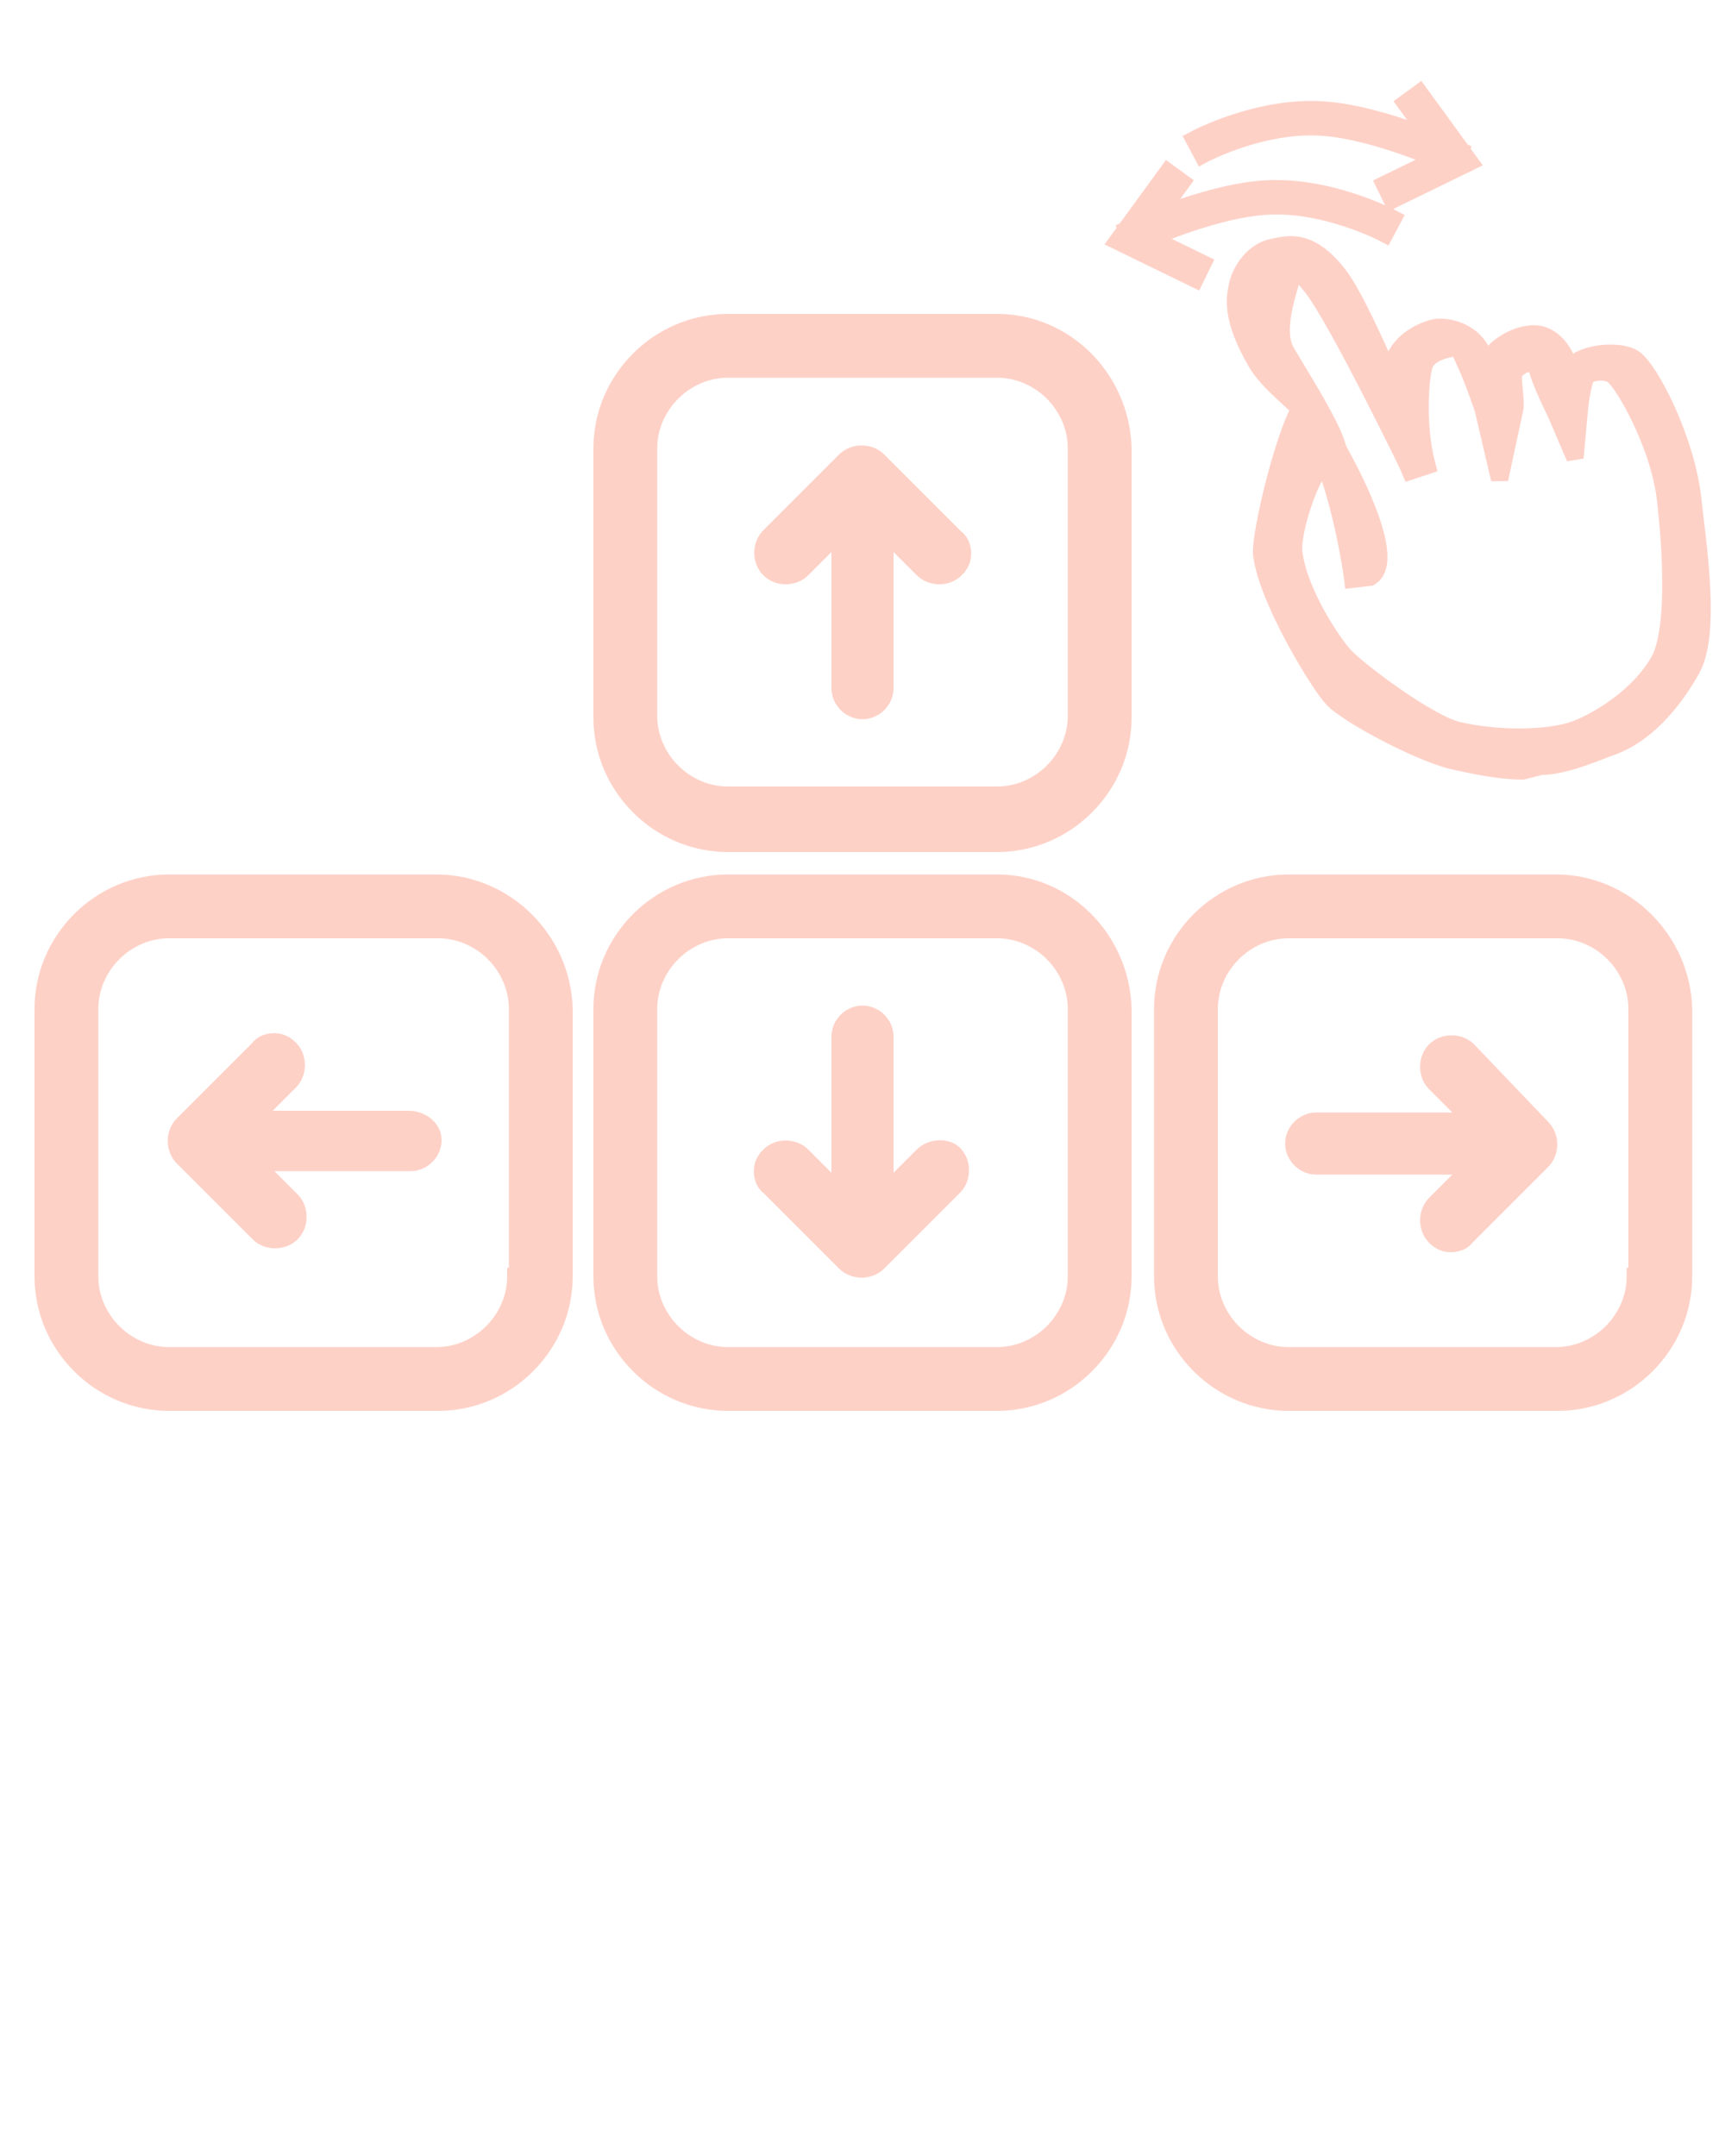 <?xml version="1.0" encoding="utf-8"?>
<svg xmlns="http://www.w3.org/2000/svg" version="1.1" x="0px" y="0px" viewBox="0 0 100 125" style="enable-background:new 0 0 100 100;">
  <defs>
    <linearGradient id="purpleGradient" x1="0%" y1="0%" x2="100%" y2="0%">
      <stop offset="0%" stop-color="#fed1c7"/>  <!-- Gray -->
      <stop offset="100%" stop-color="#fed1c7"/> <!-- White -->
    </linearGradient>
  </defs>
  <g>
    <g>
      <path   stroke="url(#purpleGradient)" fill="url(#purpleGradient)"
              d="M85.1,60.9c-0.5-0.5-1.4-0.5-1.9,0c-0.5,0.5-0.5,1.4,0,1.9l2.2,2.2h-9.1c-0.7,0-1.3,0.6-1.3,1.3s0.6,1.3,1.3,1.3h9.1     l-2.2,2.2c-0.5,0.5-0.5,1.4,0,1.9c0.3,0.3,0.6,0.4,0.9,0.4c0.3,0,0.7-0.1,0.9-0.4l4.4-4.4c0.5-0.5,0.5-1.4,0-1.9L85.1,60.9z"/>
      <path  stroke="url(#purpleGradient)" fill="url(#purpleGradient)"
             d="M90.2,51.2H74.7c-4,0-7.3,3.3-7.3,7.3V74c0,4,3.3,7.3,7.3,7.3h15.6c4,0,7.3-3.3,7.3-7.3V58.5     C97.5,54.5,94.2,51.2,90.2,51.2z M94.8,74c0,2.5-2.1,4.6-4.6,4.6H74.7c-2.5,0-4.6-2.1-4.6-4.6V58.5c0-2.5,2.1-4.6,4.6-4.6h15.6     c2.5,0,4.6,2.1,4.6,4.6V74z"/>
      <path stroke="url(#purpleGradient)" fill="url(#purpleGradient)"  d="M53.5,67l-2.2,2.2v-9.1c0-0.7-0.6-1.3-1.3-1.3s-1.3,0.6-1.3,1.3v9.1L46.5,67c-0.5-0.5-1.4-0.5-1.9,0     c-0.3,0.3-0.4,0.6-0.4,0.9s0.1,0.7,0.4,0.9l4.4,4.4c0.5,0.5,1.4,0.5,1.9,0l4.4-4.4c0.5-0.5,0.5-1.4,0-1.9     C54.9,66.5,54,66.5,53.5,67z"/>
      <path  stroke="url(#purpleGradient)" fill="url(#purpleGradient)"  d="M57.8,51.2H42.2c-4,0-7.3,3.3-7.3,7.3V74c0,4,3.3,7.3,7.3,7.3h15.6c4,0,7.3-3.3,7.3-7.3V58.5     C65,54.5,61.8,51.2,57.8,51.2z M62.4,74c0,2.5-2.1,4.6-4.6,4.6H42.2c-2.5,0-4.6-2.1-4.6-4.6V58.5c0-2.5,2.1-4.6,4.6-4.6h15.6     c2.5,0,4.6,2.1,4.6,4.6V74z"/>
      <path  stroke="url(#purpleGradient)" fill="url(#purpleGradient)" d="M50.9,26.7c-0.5-0.5-1.4-0.5-1.9,0l-4.4,4.4c-0.5,0.5-0.5,1.4,0,1.9c0.5,0.5,1.4,0.5,1.9,0l2.2-2.2v9.1     c0,0.7,0.6,1.3,1.3,1.3s1.3-0.6,1.3-1.3v-9.1l2.2,2.2c0.5,0.5,1.4,0.5,1.9,0c0.3-0.3,0.4-0.6,0.4-0.9c0-0.3-0.1-0.7-0.4-0.9     L50.9,26.7z"/>
      <path  stroke="url(#purpleGradient)" fill="url(#purpleGradient)"  d="M57.8,18.7H42.2c-4,0-7.3,3.3-7.3,7.3v15.6c0,4,3.3,7.3,7.3,7.3h15.6c4,0,7.3-3.3,7.3-7.3V26C65,22,61.8,18.7,57.8,18.7z      M62.4,41.5c0,2.5-2.1,4.6-4.6,4.6H42.2c-2.5,0-4.6-2.1-4.6-4.6V26c0-2.5,2.1-4.6,4.6-4.6h15.6c2.5,0,4.6,2.1,4.6,4.6V41.5z"/>
      <path  stroke="url(#purpleGradient)" fill="url(#purpleGradient)"  d="M23.7,64.9h-9.1l2.2-2.2c0.5-0.5,0.5-1.4,0-1.9c-0.3-0.3-0.6-0.4-0.9-0.4c-0.3,0-0.7,0.1-0.9,0.4l-4.4,4.4     c-0.5,0.5-0.5,1.4,0,1.9l4.4,4.4c0.5,0.5,1.4,0.5,1.9,0c0.5-0.5,0.5-1.4,0-1.9l-2.2-2.2h9.1c0.7,0,1.3-0.6,1.3-1.3     S24.4,64.9,23.7,64.9z"/>
      <path  stroke="url(#purpleGradient)" fill="url(#purpleGradient)"  d="M25.3,51.2H9.8c-4,0-7.3,3.3-7.3,7.3V74c0,4,3.3,7.3,7.3,7.3h15.6c4,0,7.3-3.3,7.3-7.3V58.5     C32.6,54.5,29.3,51.2,25.3,51.2z M29.9,74c0,2.5-2.1,4.6-4.6,4.6H9.8c-2.5,0-4.6-2.1-4.6-4.6V58.5c0-2.5,2.1-4.6,4.6-4.6h15.6     c2.5,0,4.6,2.1,4.6,4.6V74z"/>
    </g>
  </g>
  <g fill="#1a171b" transform="matrix(1, 0, 0, 1, 62.745, 4.297)">
    <path  stroke="url(#purpleGradient)" fill="url(#purpleGradient)" d="m21.475 5.33c-.042-.021-4.203-1.997-7.514-2.249-3.48-.271-6.967 1.576-7.003 1.596l-.471-.883c.152-.081 3.78-1.992 7.55-1.711 3.499.268 7.692 2.261 7.869 2.345z"/>
    <path  stroke="url(#purpleGradient)" fill="url(#purpleGradient)" d="m17.957 7.297-.438-.899 3.43-1.672-2.216-3.045.809-.588 2.917 4.008z"/>
    <path  stroke="url(#purpleGradient)" fill="url(#purpleGradient)" d="m3.023 9.914-.431-.902c.177-.084 4.37-2.077 7.87-2.345 3.758-.274 7.397 1.63 7.549 1.711l-.471.883c-.035-.019-3.533-1.867-7.002-1.596-3.311.252-7.473 2.229-7.515 2.249z"/>
    <path  stroke="url(#purpleGradient)" fill="url(#purpleGradient)" d="m6.542 11.881-4.503-2.196 2.917-4.008.809.588-2.216 3.045 3.43 1.672z"/>
    <path  stroke="url(#purpleGradient)" fill="url(#purpleGradient)" d="M 25.517 40.404 C 24.244 40.404 22.735 40.091 21.567 39.831 C 19.574 39.387 15.42 37.16 14.533 36.241 C 13.731 35.41 10.712 30.457 10.397 27.862 C 10.259 26.732 11.827 20.191 12.888 18.993 C 13.097 18.758 14.454 22.156 14.678 22.078 C 14.633 21.975 14.195 21.359 14.149 21.257 C 13.459 19.755 11.014 18.293 10.112 16.761 C 8.585 14.167 8.863 12.989 8.959 12.399 C 9.12 11.399 9.94 10.245 11.032 10.043 L 11.225 10.004 C 11.477 9.951 11.762 9.892 12.084 9.892 C 13.037 9.892 13.91 10.436 14.833 11.603 C 15.632 12.614 16.926 15.405 18.015 17.93 C 17.965 17.294 17.984 16.763 18.118 16.453 C 18.658 15.2 20.164 14.707 20.623 14.678 L 20.736 14.675 C 21.027 14.675 22.516 14.748 23.206 16.196 C 23.316 16.428 23.421 16.678 23.518 16.931 C 23.642 16.501 23.818 16.126 24.069 15.912 C 24.841 15.256 25.898 14.916 26.617 15.118 C 27.39 15.335 28.041 16.153 28.276 17.206 C 28.377 16.978 28.499 16.793 28.643 16.685 C 29.342 16.161 31.217 15.96 31.987 16.494 C 32.927 17.146 35.003 21.197 35.383 24.613 C 35.694 27.421 36.475 32.439 35.316 34.507 C 34.112 36.652 32.509 38.337 30.73 38.976 C 29.864 39.285 27.977 40.137 26.567 40.137 Z M 14.068 22.658 C 13.404 22.724 12.103 26.444 12.26 27.739 C 12.542 30.067 14.541 33.045 15.253 33.783 C 16.1 34.661 20.11 37.681 21.822 38.062 C 22.921 38.307 24.135 38.437 25.337 38.437 C 26.616 38.437 27.778 38.282 28.526 38.012 C 29.871 37.529 32.287 36.066 33.438 34.013 C 34.186 32.682 34.323 29.294 33.814 24.721 C 33.453 21.463 31.346 17.867 30.757 17.457 C 30.284 17.13 29.496 17.29 29.241 17.482 C 29.1 17.643 28.891 18.585 28.81 19.482 L 28.559 22.249 L 27.409 19.568 C 27.409 19.568 26.526 17.847 26.322 16.904 C 26.148 16.107 26.513 16.939 26.174 16.845 C 25.801 16.739 25.615 16.738 25.108 17.17 C 24.832 17.405 25.097 18.245 25.088 19.315 L 24.188 23.491 L 23.239 19.443 C 23.235 19.425 22.674 17.721 22.139 16.604 C 21.707 15.698 22.015 15.844 21.83 15.844 C 21.539 15.864 20.188 16.011 19.844 16.808 C 19.604 17.367 19.34 20.322 19.981 22.703 L 19.033 23.015 C 19 22.928 14.766 14.196 13.301 12.343 C 12.359 11.151 12.478 11.577 12.086 11.577 C 11.866 11.577 11.49 12.419 11.267 12.466 L 11.776 11.842 C 11.214 11.946 12.322 10.814 12.205 11.527 C 12.214 11.909 10.99 14.698 11.822 16.111 C 12.735 17.663 13.79 19.296 14.501 20.843 C 14.682 21.236 14.831 21.771 14.986 22.189 L 13.395 19.423 C 14.48 20.918 18.628 28.043 16.672 29.173 L 15.679 29.288 C 15.675 29.253 15.217 25.751 14.107 22.695 C 14.091 22.678 14.078 22.666 14.068 22.658 Z"/>
  </g>
</svg>